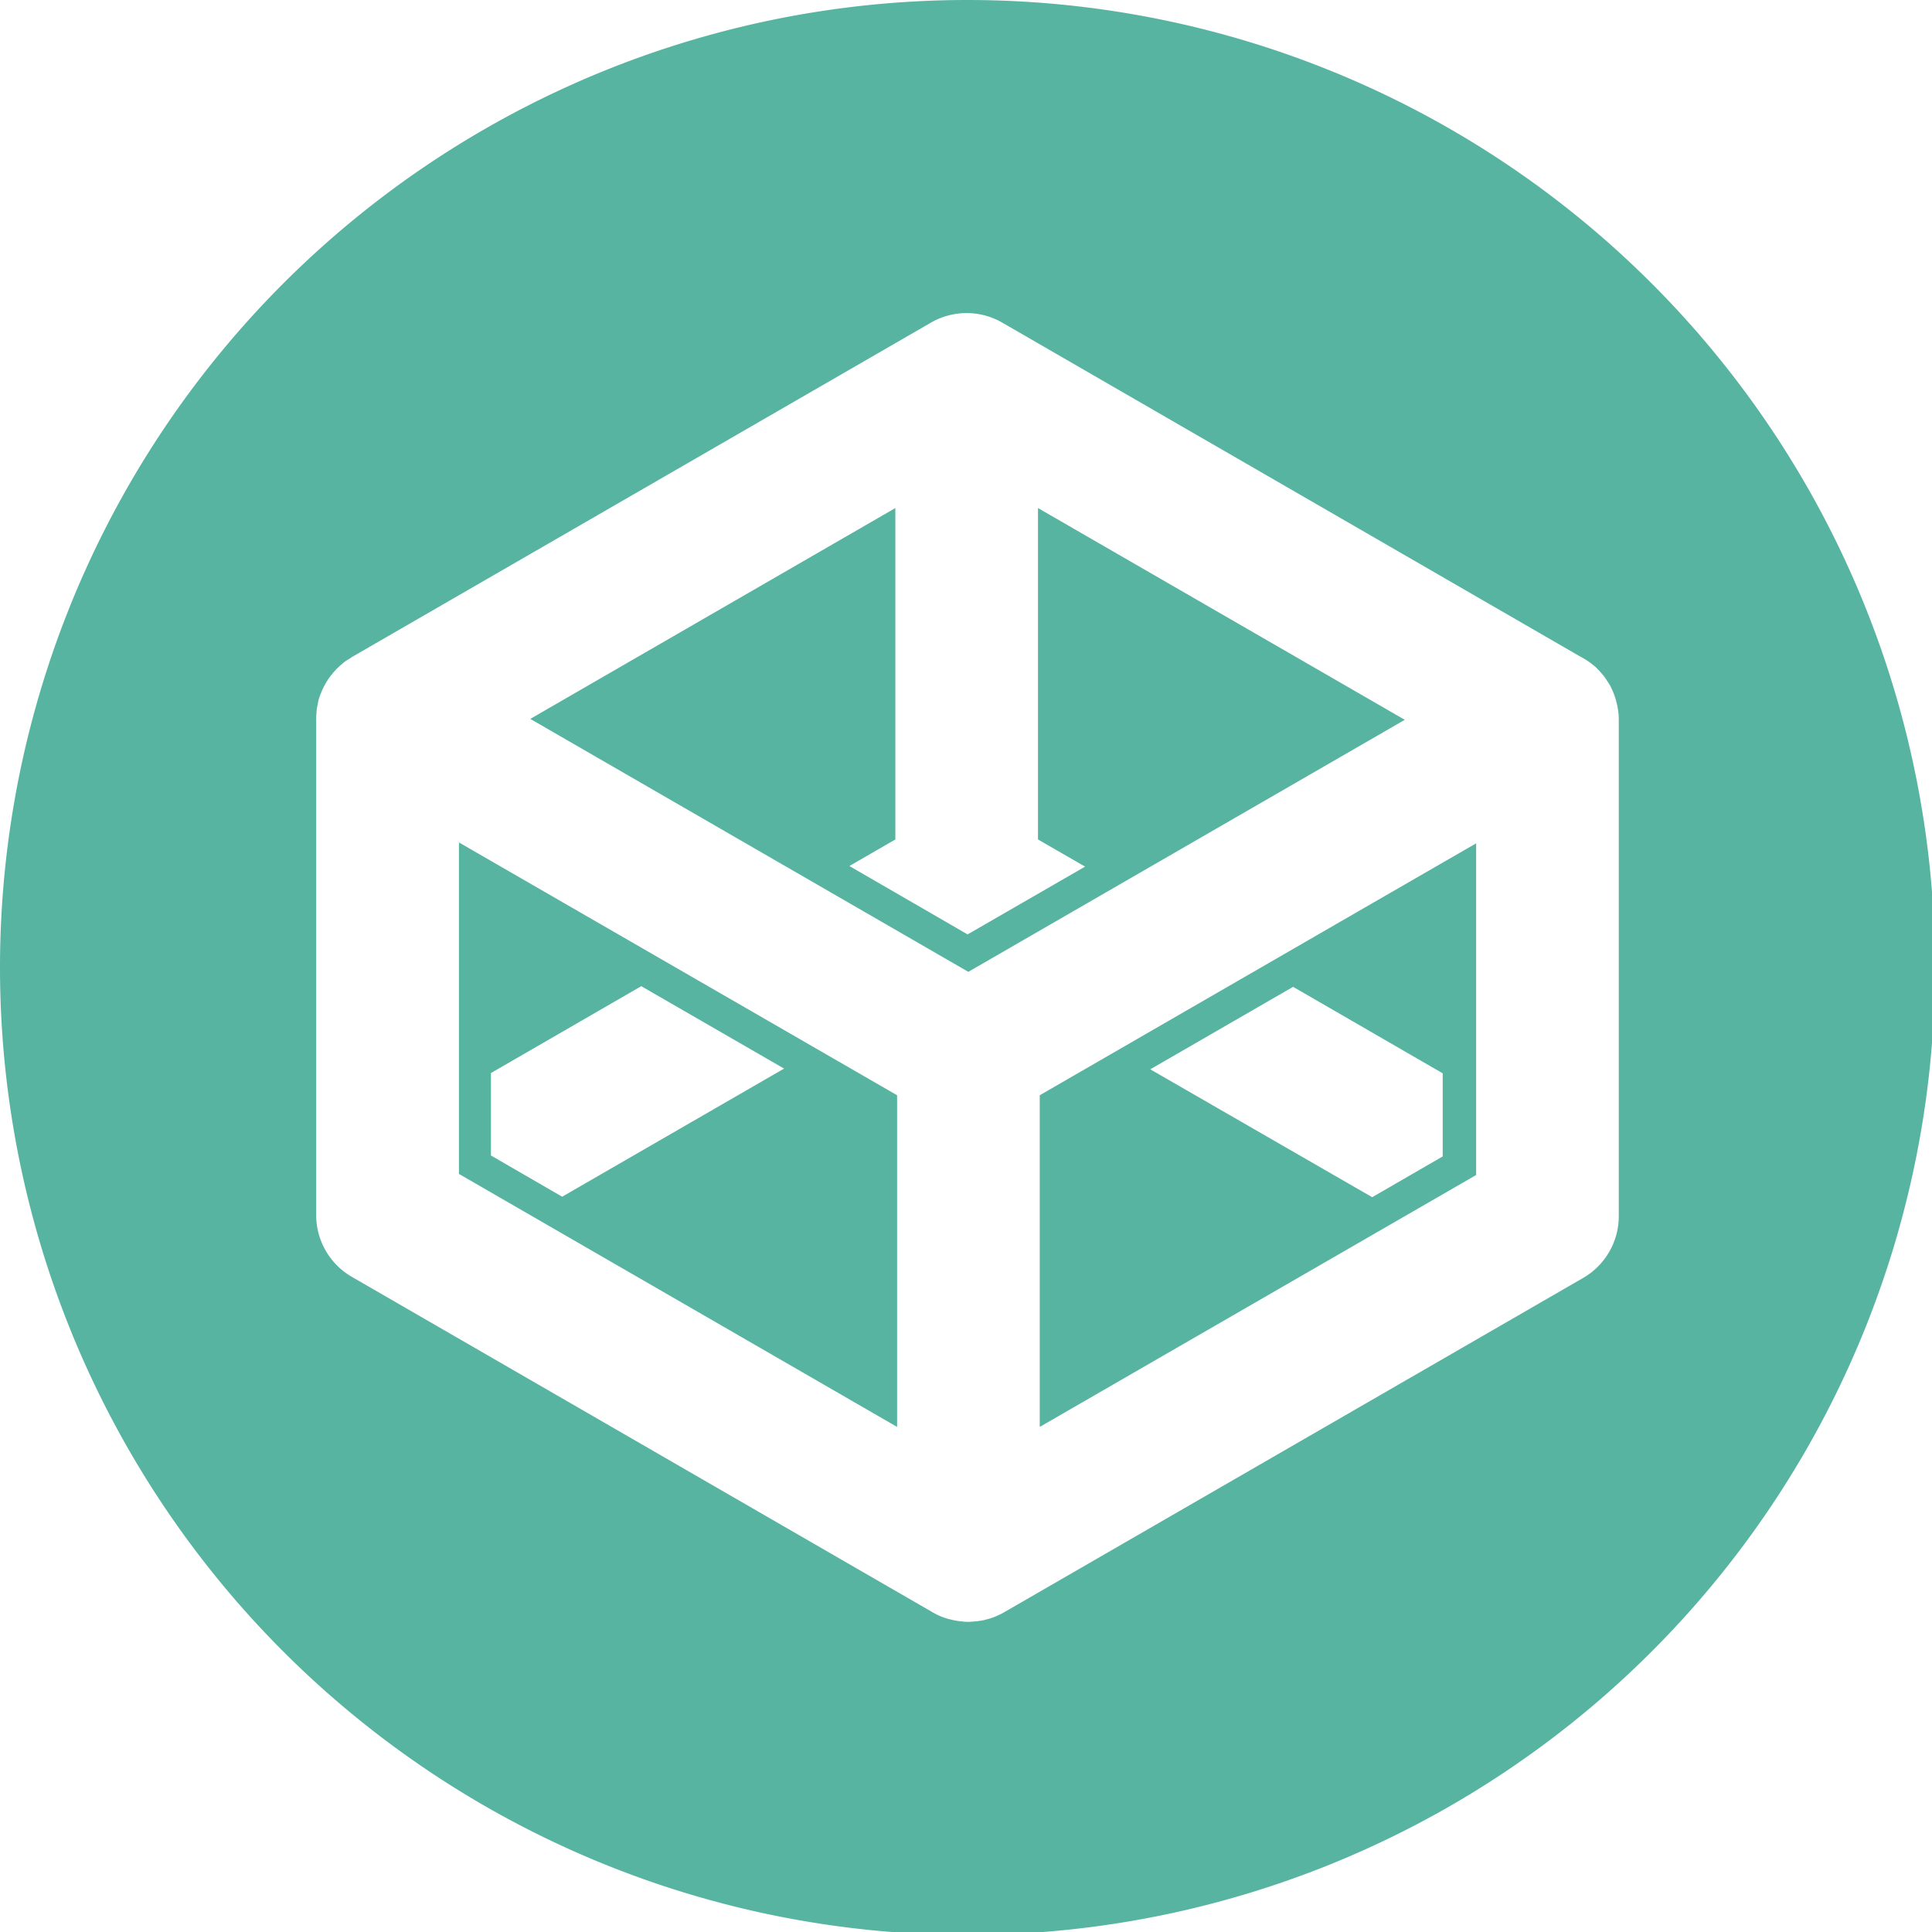 <?xml version="1.0" encoding="UTF-8" standalone="no"?>
<!-- Created with Inkscape (http://www.inkscape.org/) -->

<svg
   xmlns:dc="http://purl.org/dc/elements/1.1/"
   xmlns:cc="http://creativecommons.org/ns#"
   xmlns:rdf="http://www.w3.org/1999/02/22-rdf-syntax-ns#"
   xmlns:svg="http://www.w3.org/2000/svg"
   xmlns="http://www.w3.org/2000/svg"
   xmlns:sodipodi="http://sodipodi.sourceforge.net/DTD/sodipodi-0.dtd"
   xmlns:inkscape="http://www.inkscape.org/namespaces/inkscape"
   width="15px"
   height="15px"
   viewBox="0 0 8.467 8.467"
   version="1.1"
   id="svg2004"
   inkscape:version="0.92.3 (2405546, 2018-03-11)"
   sodipodi:docname="icon2.svg">
  <defs
     id="defs1998" />
  <sodipodi:namedview
     id="base"
     pagecolor="#ffffff"
     bordercolor="#666666"
     borderopacity="1.0"
     inkscape:pageopacity="0.0"
     inkscape:pageshadow="2"
     inkscape:zoom="11.2"
     inkscape:cx="5.4761128"
     inkscape:cy="25.639148"
     inkscape:document-units="mm"
     inkscape:current-layer="layer1"
     showgrid="false"
     inkscape:snap-bbox="true"
     inkscape:snap-bbox-midpoints="true"
     inkscape:window-width="1920"
     inkscape:window-height="1027"
     inkscape:window-x="1912"
     inkscape:window-y="-8"
     inkscape:window-maximized="1" />
  <g opacity="0.8"
     inkscape:label="Layer 1"
     inkscape:groupmode="layer"
     id="layer1"
     transform="translate(-90.639,-139.686)">
    <path
       style="opacity:1;fill:#2da18a;fill-opacity:1;fill-rule:evenodd;stroke:none;stroke-width:1284.277;stroke-linecap:round;stroke-linejoin:round;stroke-miterlimit:4;stroke-dasharray:none;stroke-dashoffset:0;stroke-opacity:1"
       d="M 16 0 A 16 16 0 0 0 0 16 A 16 16 0 0 0 16 32 A 16 16 0 0 0 32 16 A 16 16 0 0 0 16 0 z M 16.014 5.178 A 1.18 1.18 0 0 1 16.576 5.336 L 26.127 10.854 A 1.18 1.18 0 0 1 26.189 10.889 A 1.18 1.18 0 0 1 26.268 10.938 A 1.18 1.18 0 0 1 26.275 10.943 A 1.18 1.18 0 0 1 26.324 10.98 A 1.18 1.18 0 0 1 26.367 11.014 A 1.18 1.18 0 0 1 26.383 11.027 A 1.18 1.18 0 0 1 26.443 11.088 A 1.18 1.18 0 0 1 26.451 11.096 A 1.18 1.18 0 0 1 26.494 11.145 A 1.18 1.18 0 0 1 26.529 11.186 A 1.18 1.18 0 0 1 26.541 11.205 A 1.18 1.18 0 0 1 26.592 11.281 A 1.18 1.18 0 0 0 26.594 11.283 A 1.18 1.18 0 0 1 26.627 11.336 A 1.18 1.18 0 0 1 26.652 11.387 A 1.18 1.18 0 0 1 26.664 11.414 A 1.18 1.18 0 0 1 26.693 11.484 A 1.18 1.18 0 0 1 26.697 11.496 A 1.18 1.18 0 0 1 26.701 11.506 A 1.18 1.18 0 0 1 26.732 11.609 A 1.18 1.18 0 0 1 26.756 11.725 A 1.18 1.18 0 0 1 26.77 11.838 A 1.18 1.18 0 0 1 26.77 11.842 A 1.18 1.18 0 0 1 26.77 11.848 A 1.18 1.18 0 0 1 26.771 11.904 L 26.771 20.113 A 1.18 1.18 0 0 1 26.184 21.133 L 16.605 26.664 A 1.18 1.18 0 0 1 16.559 26.689 A 1.18 1.18 0 0 1 16.508 26.713 A 1.18 1.18 0 0 1 16.41 26.754 A 1.18 1.18 0 0 1 16.396 26.758 A 1.18 1.18 0 0 1 16.293 26.787 A 1.18 1.18 0 0 1 16.283 26.791 A 1.18 1.18 0 0 1 16.174 26.809 A 1.18 1.18 0 0 1 16.166 26.811 A 1.18 1.18 0 0 1 16.072 26.818 A 1.18 1.18 0 0 1 16.02 26.822 A 1.18 1.18 0 0 1 15.932 26.818 A 1.18 1.18 0 0 1 15.916 26.816 A 1.18 1.18 0 0 1 15.73 26.785 A 1.18 1.18 0 0 1 15.656 26.766 A 1.18 1.18 0 0 1 15.588 26.742 A 1.18 1.18 0 0 1 15.566 26.734 A 1.18 1.18 0 0 1 15.424 26.664 L 5.82 21.117 A 1.18 1.18 0 0 1 5.229 20.096 L 5.229 11.949 A 1.18 1.18 0 0 1 5.229 11.887 A 1.18 1.18 0 0 1 5.234 11.793 A 1.18 1.18 0 0 1 5.236 11.752 A 1.18 1.18 0 0 1 5.252 11.658 A 1.18 1.18 0 0 1 5.275 11.551 A 1.18 1.18 0 0 1 5.281 11.535 A 1.18 1.18 0 0 1 5.311 11.455 A 1.18 1.18 0 0 1 5.328 11.414 A 1.18 1.18 0 0 1 5.371 11.328 A 1.18 1.18 0 0 1 5.43 11.23 A 1.18 1.18 0 0 1 5.436 11.221 A 1.18 1.18 0 0 1 5.504 11.133 A 1.18 1.18 0 0 1 5.572 11.057 A 1.18 1.18 0 0 1 5.604 11.027 A 1.18 1.18 0 0 1 5.641 10.994 A 1.18 1.18 0 0 1 5.709 10.938 A 1.18 1.18 0 0 1 5.73 10.924 A 1.18 1.18 0 0 1 5.797 10.883 A 1.18 1.18 0 0 1 5.818 10.867 L 15.395 5.336 A 1.18 1.18 0 0 1 16.014 5.178 z M 14.807 8.402 L 8.77 11.889 L 16.014 16.072 L 23.232 11.904 L 17.166 8.402 L 17.166 13.883 L 17.945 14.332 L 16.002 15.453 L 14.047 14.322 L 14.807 13.883 L 14.807 8.402 z M 7.59 13.932 L 7.59 19.414 L 14.836 23.598 L 14.836 18.113 L 7.59 13.932 z M 24.412 13.947 L 22.732 14.916 L 17.195 18.113 L 17.195 23.598 L 24.412 19.432 L 24.412 13.947 z M 10.605 16.309 L 12.967 17.672 L 9.297 19.791 L 8.119 19.109 L 8.119 17.746 L 10.605 16.309 z M 21.385 16.32 L 23.859 17.75 L 23.859 19.125 L 22.693 19.799 L 19.023 17.684 L 21.385 16.32 z "
       transform="matrix(0.265,0,0,0.265,90.639,139.686)"
       id="path2549" />
  </g>
  <g
     inkscape:groupmode="layer"
     id="layer2"
     inkscape:label="Layer 2">
    <g
       transform="matrix(0.068,0,0,0.068,-3.298,-7.73)"
       id="g3221"
       style="display:inline;opacity:0.99;fill:#dcdcdc;fill-opacity:1;fill-rule:nonzero;stroke:#371da9;stroke-width:9;stroke-linecap:butt;stroke-linejoin:round;stroke-miterlimit:4;stroke-dasharray:none;stroke-dashoffset:0;stroke-opacity:1" />
    <g
       transform="matrix(0.051,0,0,0.051,9.906,-7.96)"
       style="display:inline;opacity:1;fill:#37c6a9;fill-opacity:1;fill-rule:nonzero;stroke:#371da9;stroke-width:9;stroke-linecap:butt;stroke-linejoin:round;stroke-miterlimit:4;stroke-dasharray:none;stroke-dashoffset:0;stroke-opacity:1"
       id="g3247" />
  </g>
</svg>
